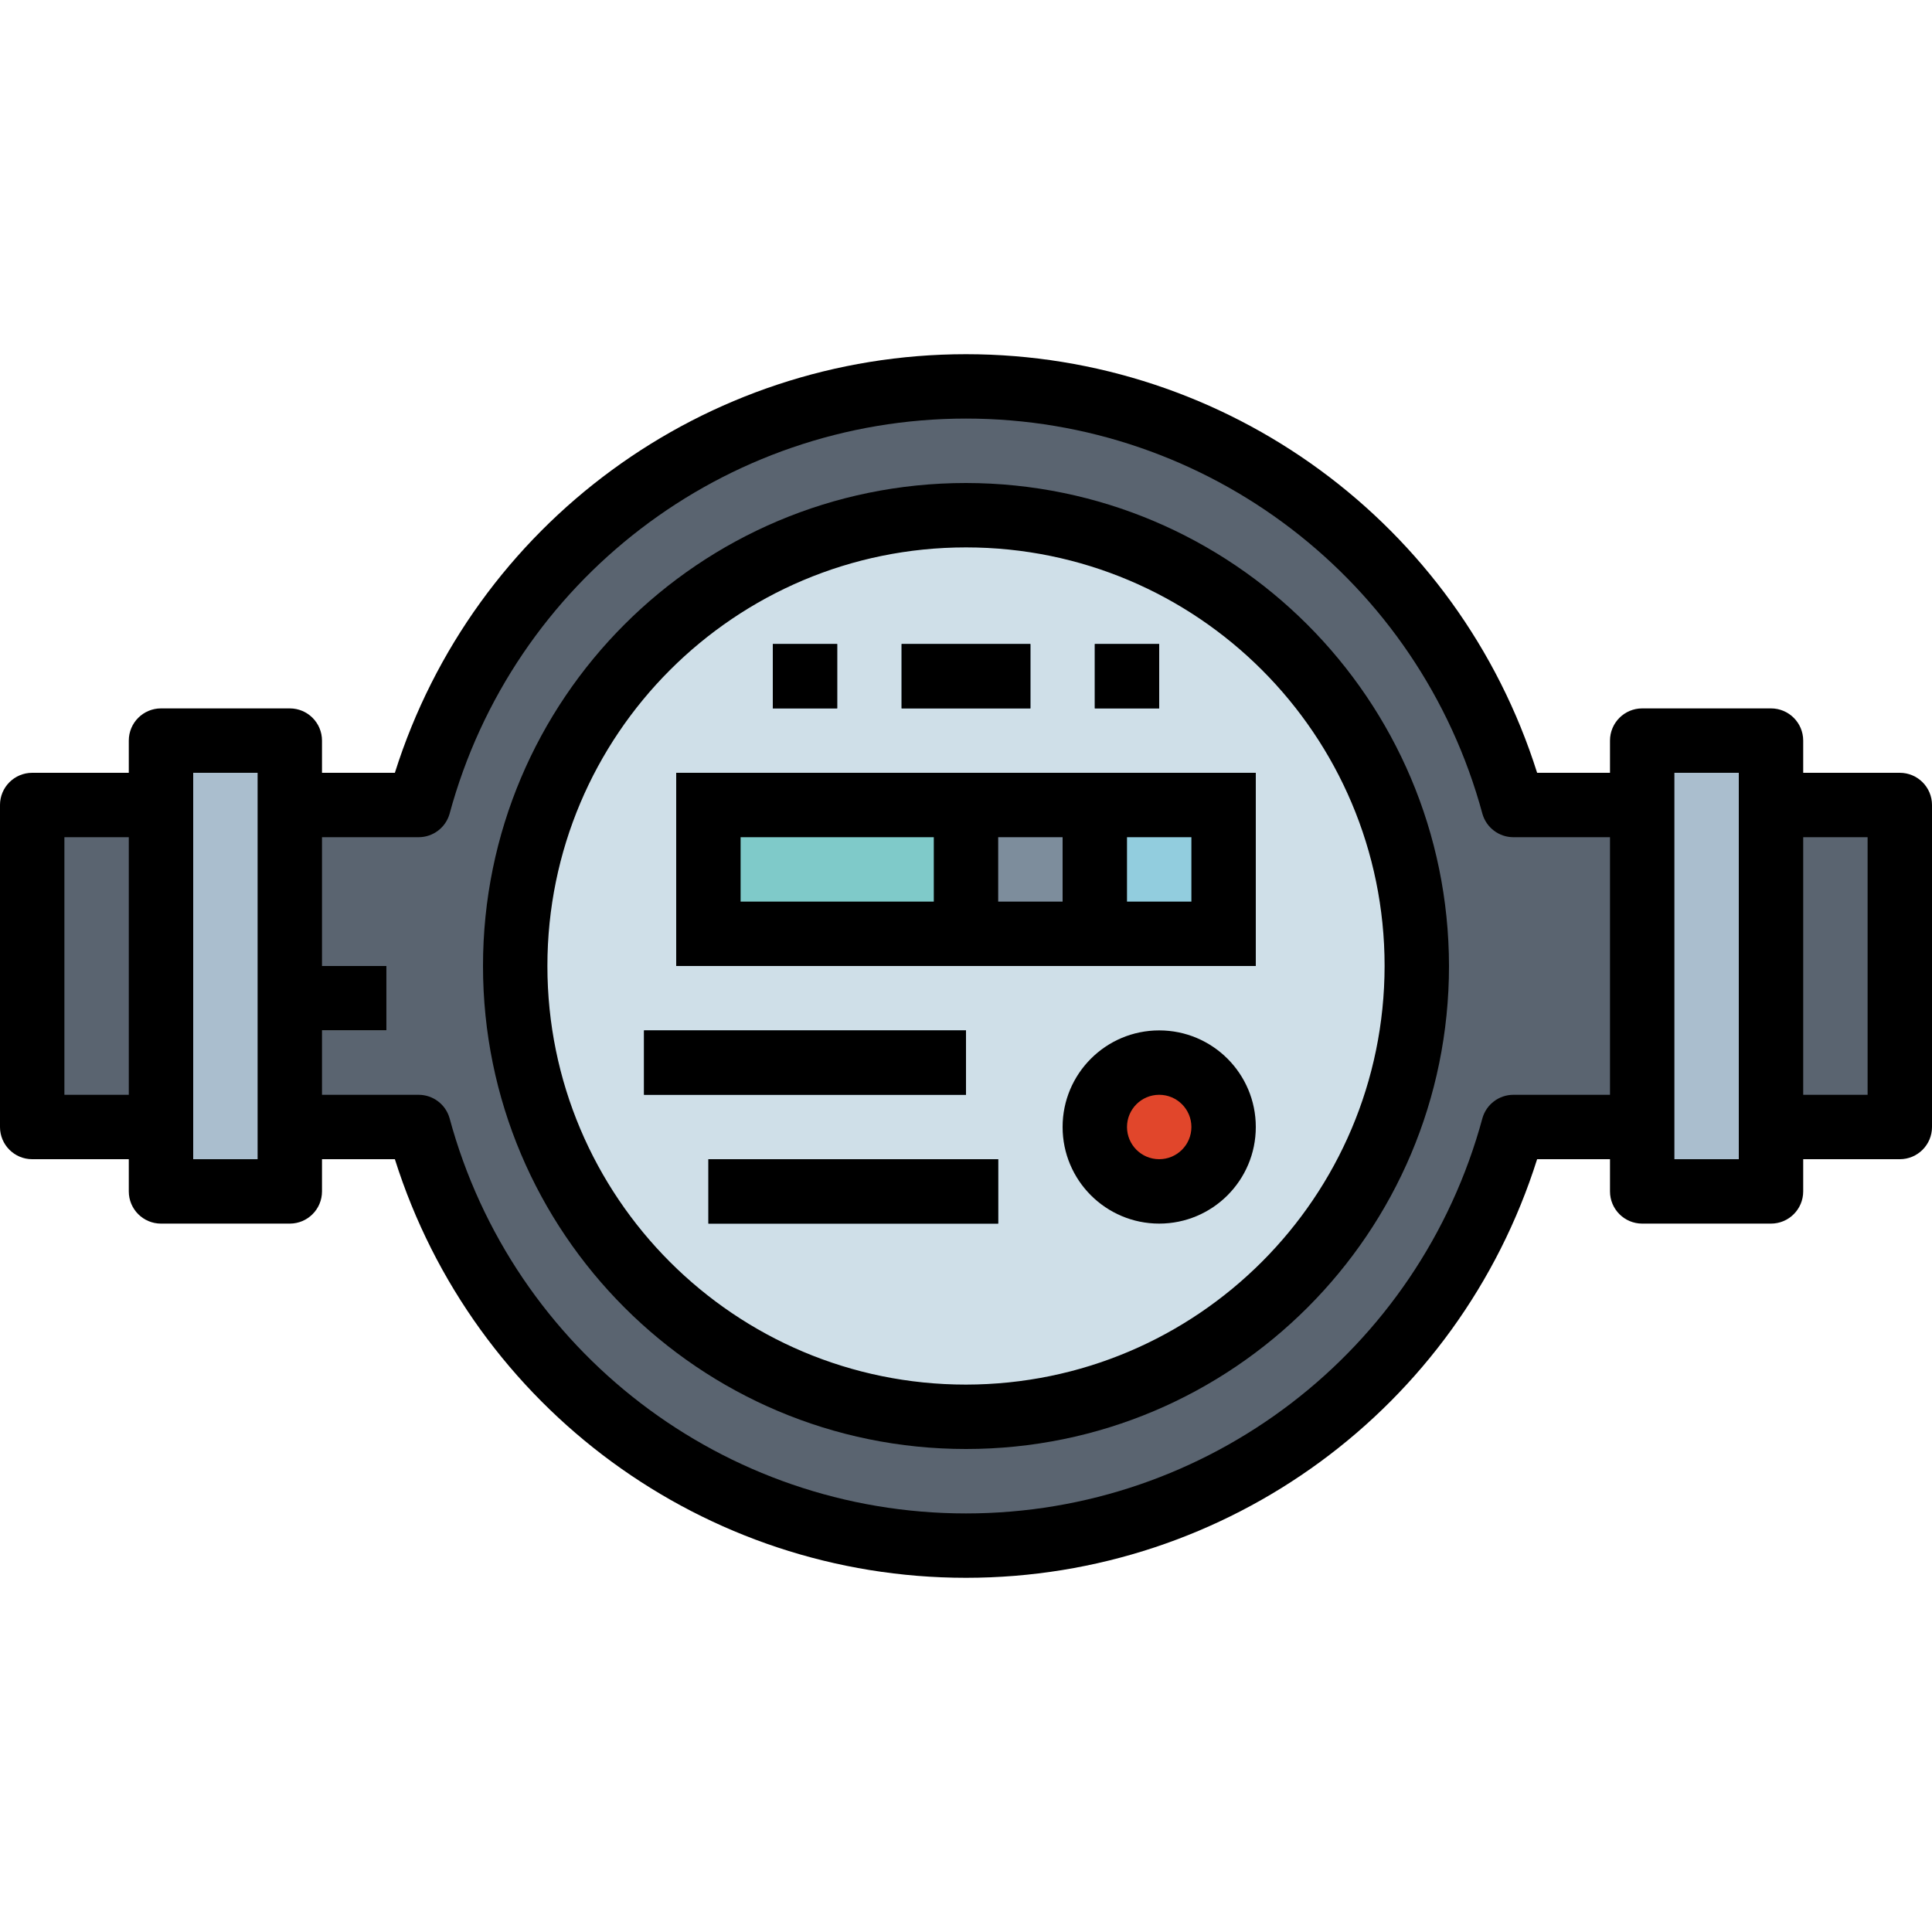 <svg height="480pt" viewBox="0 -88 480 480" width="480pt" xmlns="http://www.w3.org/2000/svg"><path d="m408 112h-32c-16.66-61.391-72.387-104.008-136-104.008s-119.34 42.617-136 104.008h-32v80h32c16.66 61.391 72.387 104.008 136 104.008s119.34-42.617 136-104.008h32zm0 0" fill="#5a6470"/><path d="m352 152c0 61.855-50.145 112-112 112s-112-50.145-112-112 50.145-112 112-112 112 50.145 112 112zm0 0" fill="#cfdfe8"/><path d="m176 112h128v32h-128zm0 0" fill="#7fcac9"/><path d="m272 112h32v32h-32zm0 0" fill="#92cdde"/><path d="m240 112h32v32h-32zm0 0" fill="#7d8d9c"/><path d="m304 192c0 8.836-7.164 16-16 16s-16-7.164-16-16 7.164-16 16-16 16 7.164 16 16zm0 0" fill="#e1462b"/><g fill="#394d5c"><path d="m224 72h32v16h-32zm0 0"/><path d="m272 72h16v16h-16zm0 0"/><path d="m192 72h16v16h-16zm0 0"/></g><path d="m40 96h32v112h-32zm0 0" fill="#aabece"/><path d="m8 112h32v80h-32zm0 0" fill="#5a6470"/><path d="m440 208h-32v-112h32zm0 0" fill="#aabece"/><path d="m472 192h-32v-80h32zm0 0" fill="#5a6470"/><path d="m160 168h80v16h-80zm0 0" fill="#394d5c"/><path d="m176 200h72v16h-72zm0 0" fill="#394d5c"/><path d="m72 152h24v16h-24zm0 0" fill="#cfdfe8"/><path d="m240 32c-66.273 0-120 53.727-120 120s53.727 120 120 120 120-53.727 120-120c-.074-66.242-53.758-119.926-120-120zm0 224c-57.438 0-104-46.562-104-104s46.562-104 104-104 104 46.562 104 104c-.066 57.41-46.59 103.934-104 104zm0 0"/><path d="m168 104v48h144v-48zm16 32v-16h48v16zm64 0v-16h16v16zm48-16v16h-16v-16zm0 0"/><path d="m288 168c-13.254 0-24 10.746-24 24s10.746 24 24 24 24-10.746 24-24-10.746-24-24-24zm0 32c-4.418 0-8-3.582-8-8s3.582-8 8-8 8 3.582 8 8-3.582 8-8 8zm0 0"/><path d="m224 72h32v16h-32zm0 0"/><path d="m272 72h16v16h-16zm0 0"/><path d="m192 72h16v16h-16zm0 0"/><path d="m472 104h-24v-8c0-4.418-3.582-8-8-8h-32c-4.418 0-8 3.582-8 8v8h-18.105c-19.543-61.91-76.973-104-141.895-104s-122.352 42.09-141.895 104h-18.105v-8c0-4.418-3.582-8-8-8h-32c-4.418 0-8 3.582-8 8v8h-24c-4.418 0-8 3.582-8 8v80c0 4.418 3.582 8 8 8h24v8c0 4.418 3.582 8 8 8h32c4.418 0 8-3.582 8-8v-8h18.105c19.543 61.91 76.973 104 141.895 104s122.352-42.09 141.895-104h18.105v8c0 4.418 3.582 8 8 8h32c4.418 0 8-3.582 8-8v-8h24c4.418 0 8-3.582 8-8v-80c0-4.418-3.582-8-8-8zm-456 80v-64h16v64zm48 16h-16v-96h16zm312-16c-3.566 0-6.699 2.359-7.688 5.785-15.676 57.965-68.266 98.223-128.312 98.223s-112.637-40.258-128.312-98.223c-.988-3.426-4.121-5.785-7.688-5.785h-24v-16h16v-16h-16v-32h24c3.566 0 6.699-2.359 7.688-5.781 15.676-57.969 68.266-98.227 128.312-98.227s112.637 40.258 128.312 98.227c.988 3.422 4.121 5.781 7.688 5.781h24v64zm56 16h-16v-96h16zm32-16h-16v-64h16zm0 0"/><path d="m160 168h80v16h-80zm0 0"/><path d="m176 200h72v16h-72zm0 0"/></svg>